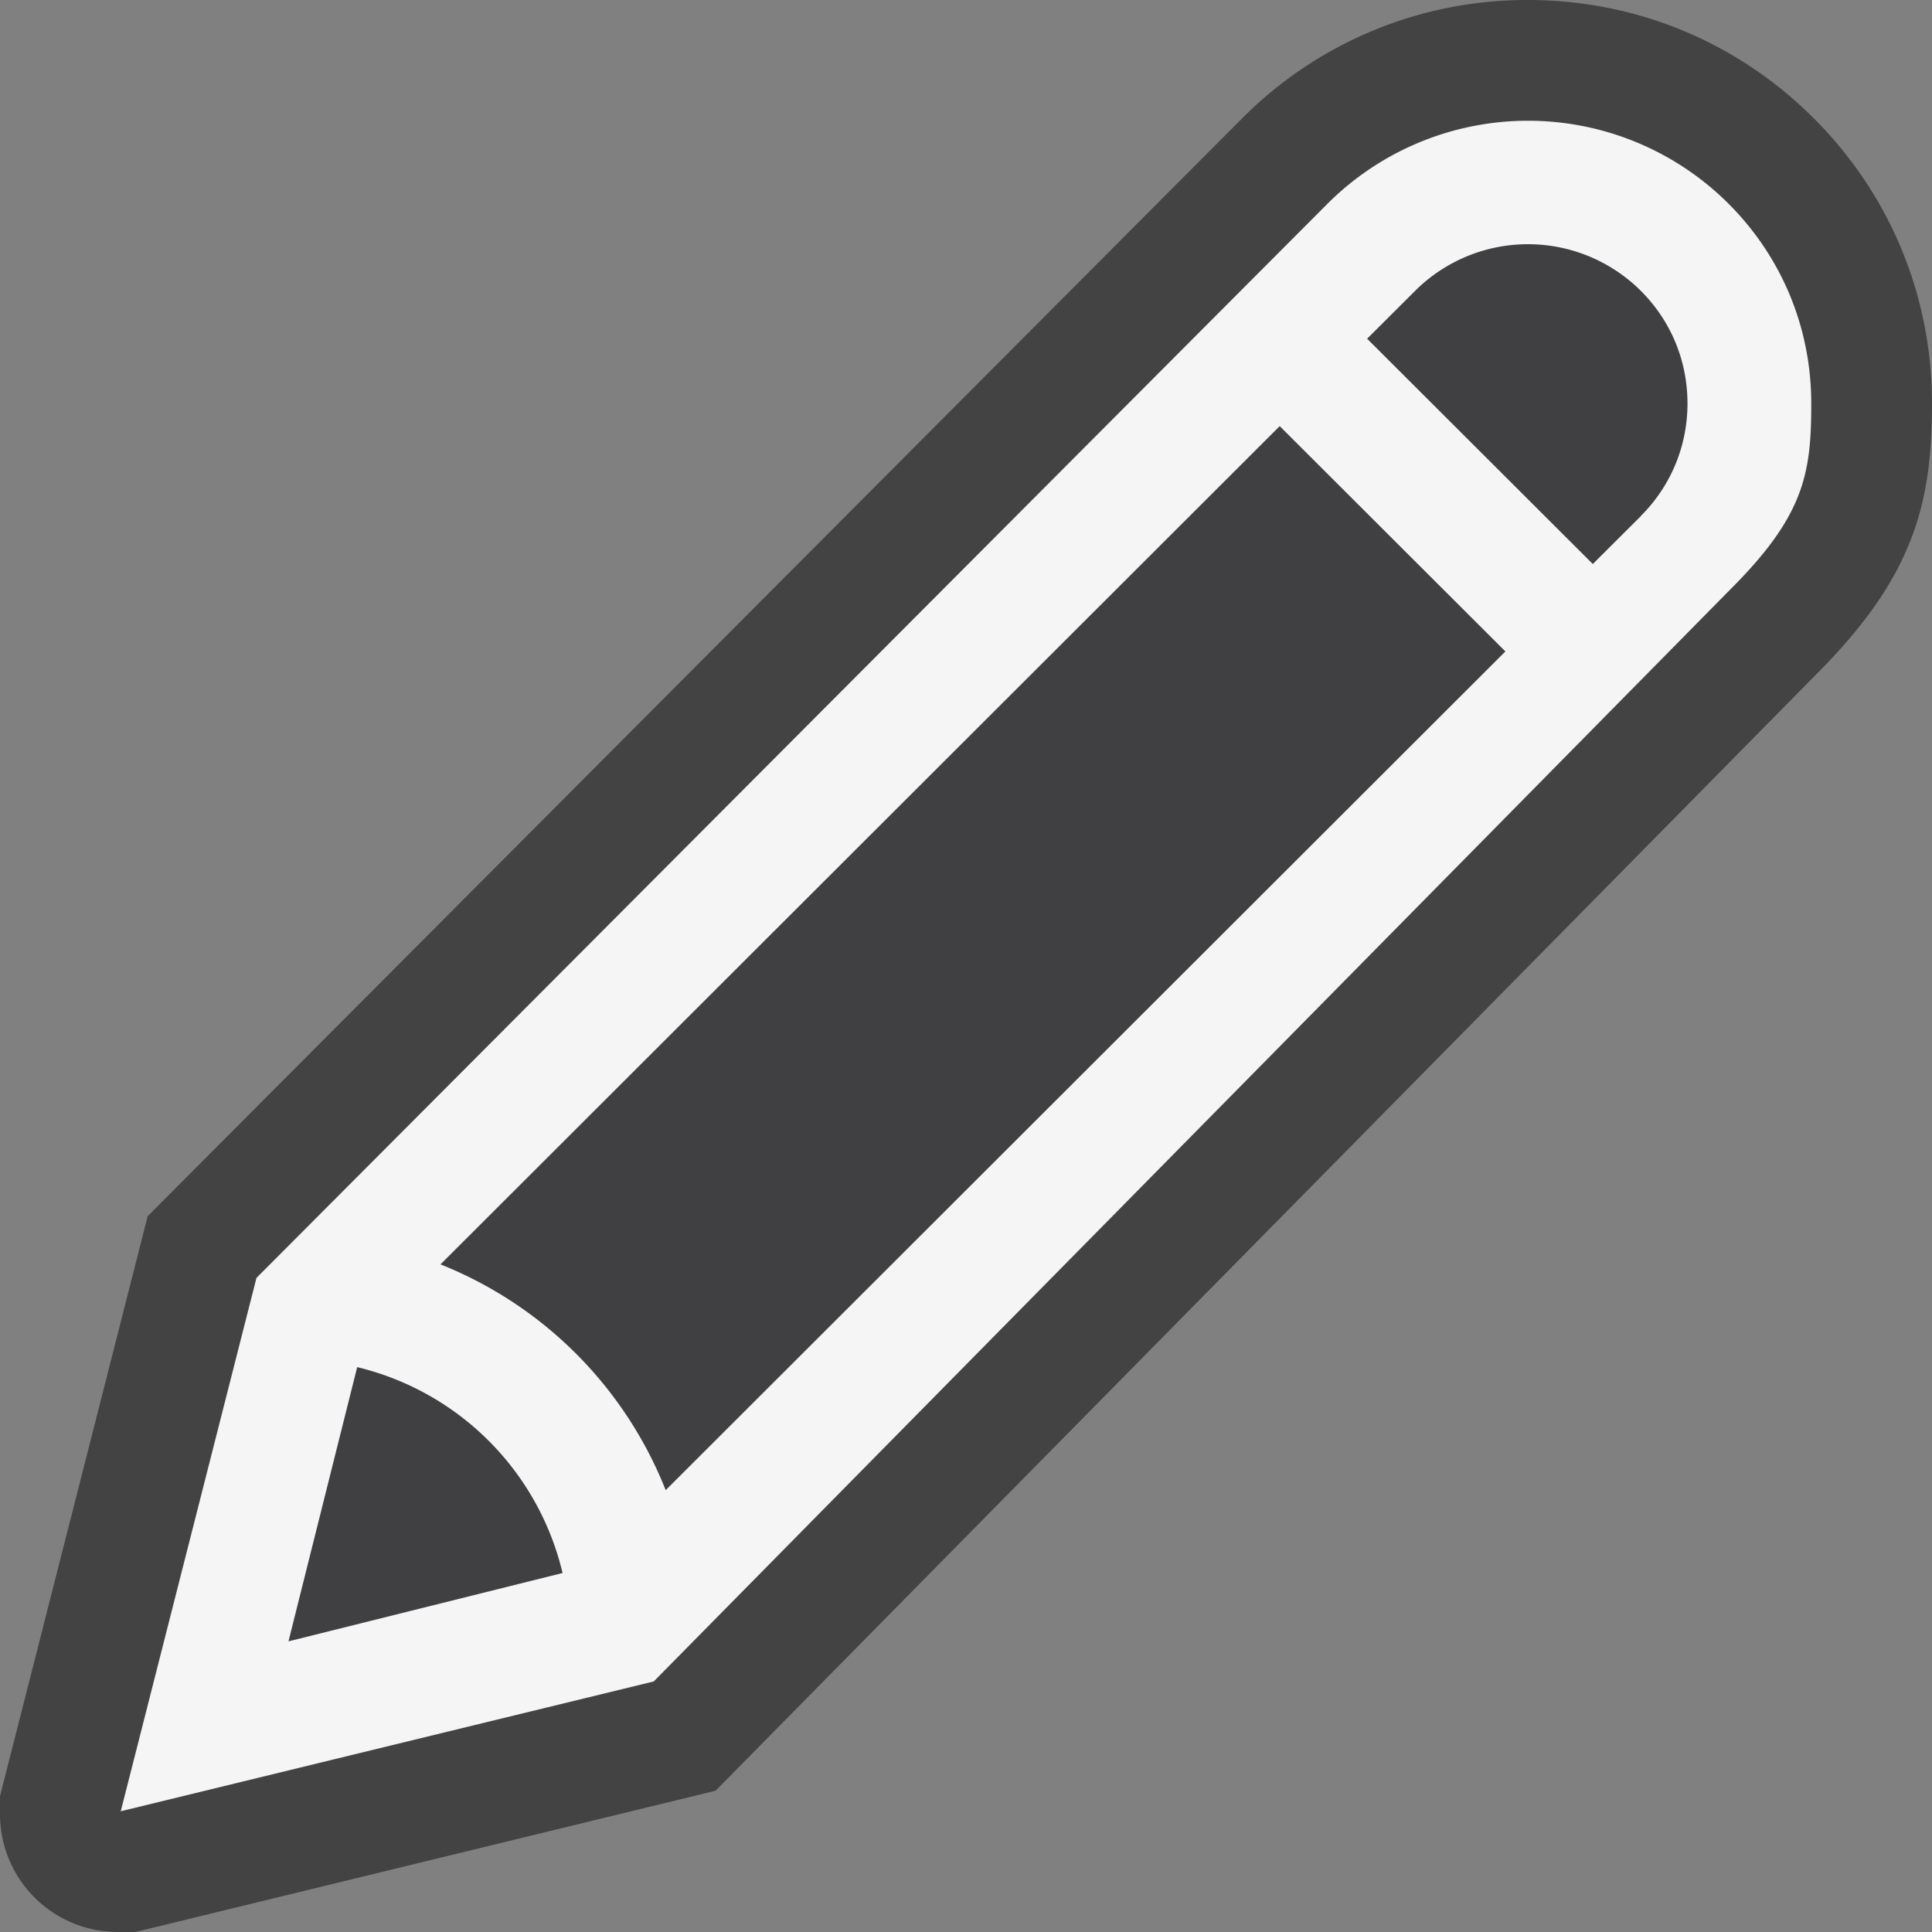 <svg xmlns="http://www.w3.org/2000/svg" viewBox="0 0 16 16"><rect x="0" y="0" width="16" height="16" fill="#808080" stroke="none"/><style>.icon-canvas-transparent{opacity:0;fill:#434343}.icon-vs-out{fill:#434343}.icon-vs-fg{fill:#403F41}.icon-vs-bg{fill:#f5f5f5}</style><path class="icon-canvas-transparent" d="M16 16H0V0h16v16z" id="canvas"/><path class="icon-vs-out" d="M16 3.341c0 .834-.153 1.438-.96 2.245L5.926 14.83 1.121 16H.976A.976.976 0 0 1 0 15.024v-.149l1.223-4.803L10.288.979A3.323 3.323 0 0 1 12.654 0c.894 0 1.733.347 2.364.977.633.631.982 1.471.982 2.364z" id="outline"/><path class="icon-vs-fg" d="M10.598 3.528l1.869 1.866-6.955 6.946a3.335 3.335 0 0 0-1.865-1.87l6.951-6.942zm2.991-1.12a1.324 1.324 0 0 0-1.868 0l-.398.397 1.869 1.866.398-.397.002.001-.002-.002c.25-.249.387-.58.387-.933a1.311 1.311 0 0 0-.388-.932zM2.958 11.322l-.569 2.271 2.27-.566a2.304 2.304 0 0 0-1.701-1.705z" id="iconFg"/><path class="icon-vs-bg" d="M10.996 1.685l-8.872 8.898L1 15l4.414-1.075 8.919-9.047c.615-.614.667-.966.667-1.537 0-.626-.244-1.214-.687-1.656a2.35 2.35 0 0 0-3.317 0zM2.389 13.593l.569-2.271a2.301 2.301 0 0 1 1.701 1.705l-2.27.566zm3.124-1.252a3.335 3.335 0 0 0-1.865-1.87l6.95-6.942 1.869 1.866-6.954 6.946zm8.078-8.066l-.002-.001-.398.397-1.869-1.866.398-.397a1.324 1.324 0 0 1 1.868 0c.25.249.387.58.387.933 0 .352-.137.683-.387.933l.003.001z" id="iconBg"/></svg>